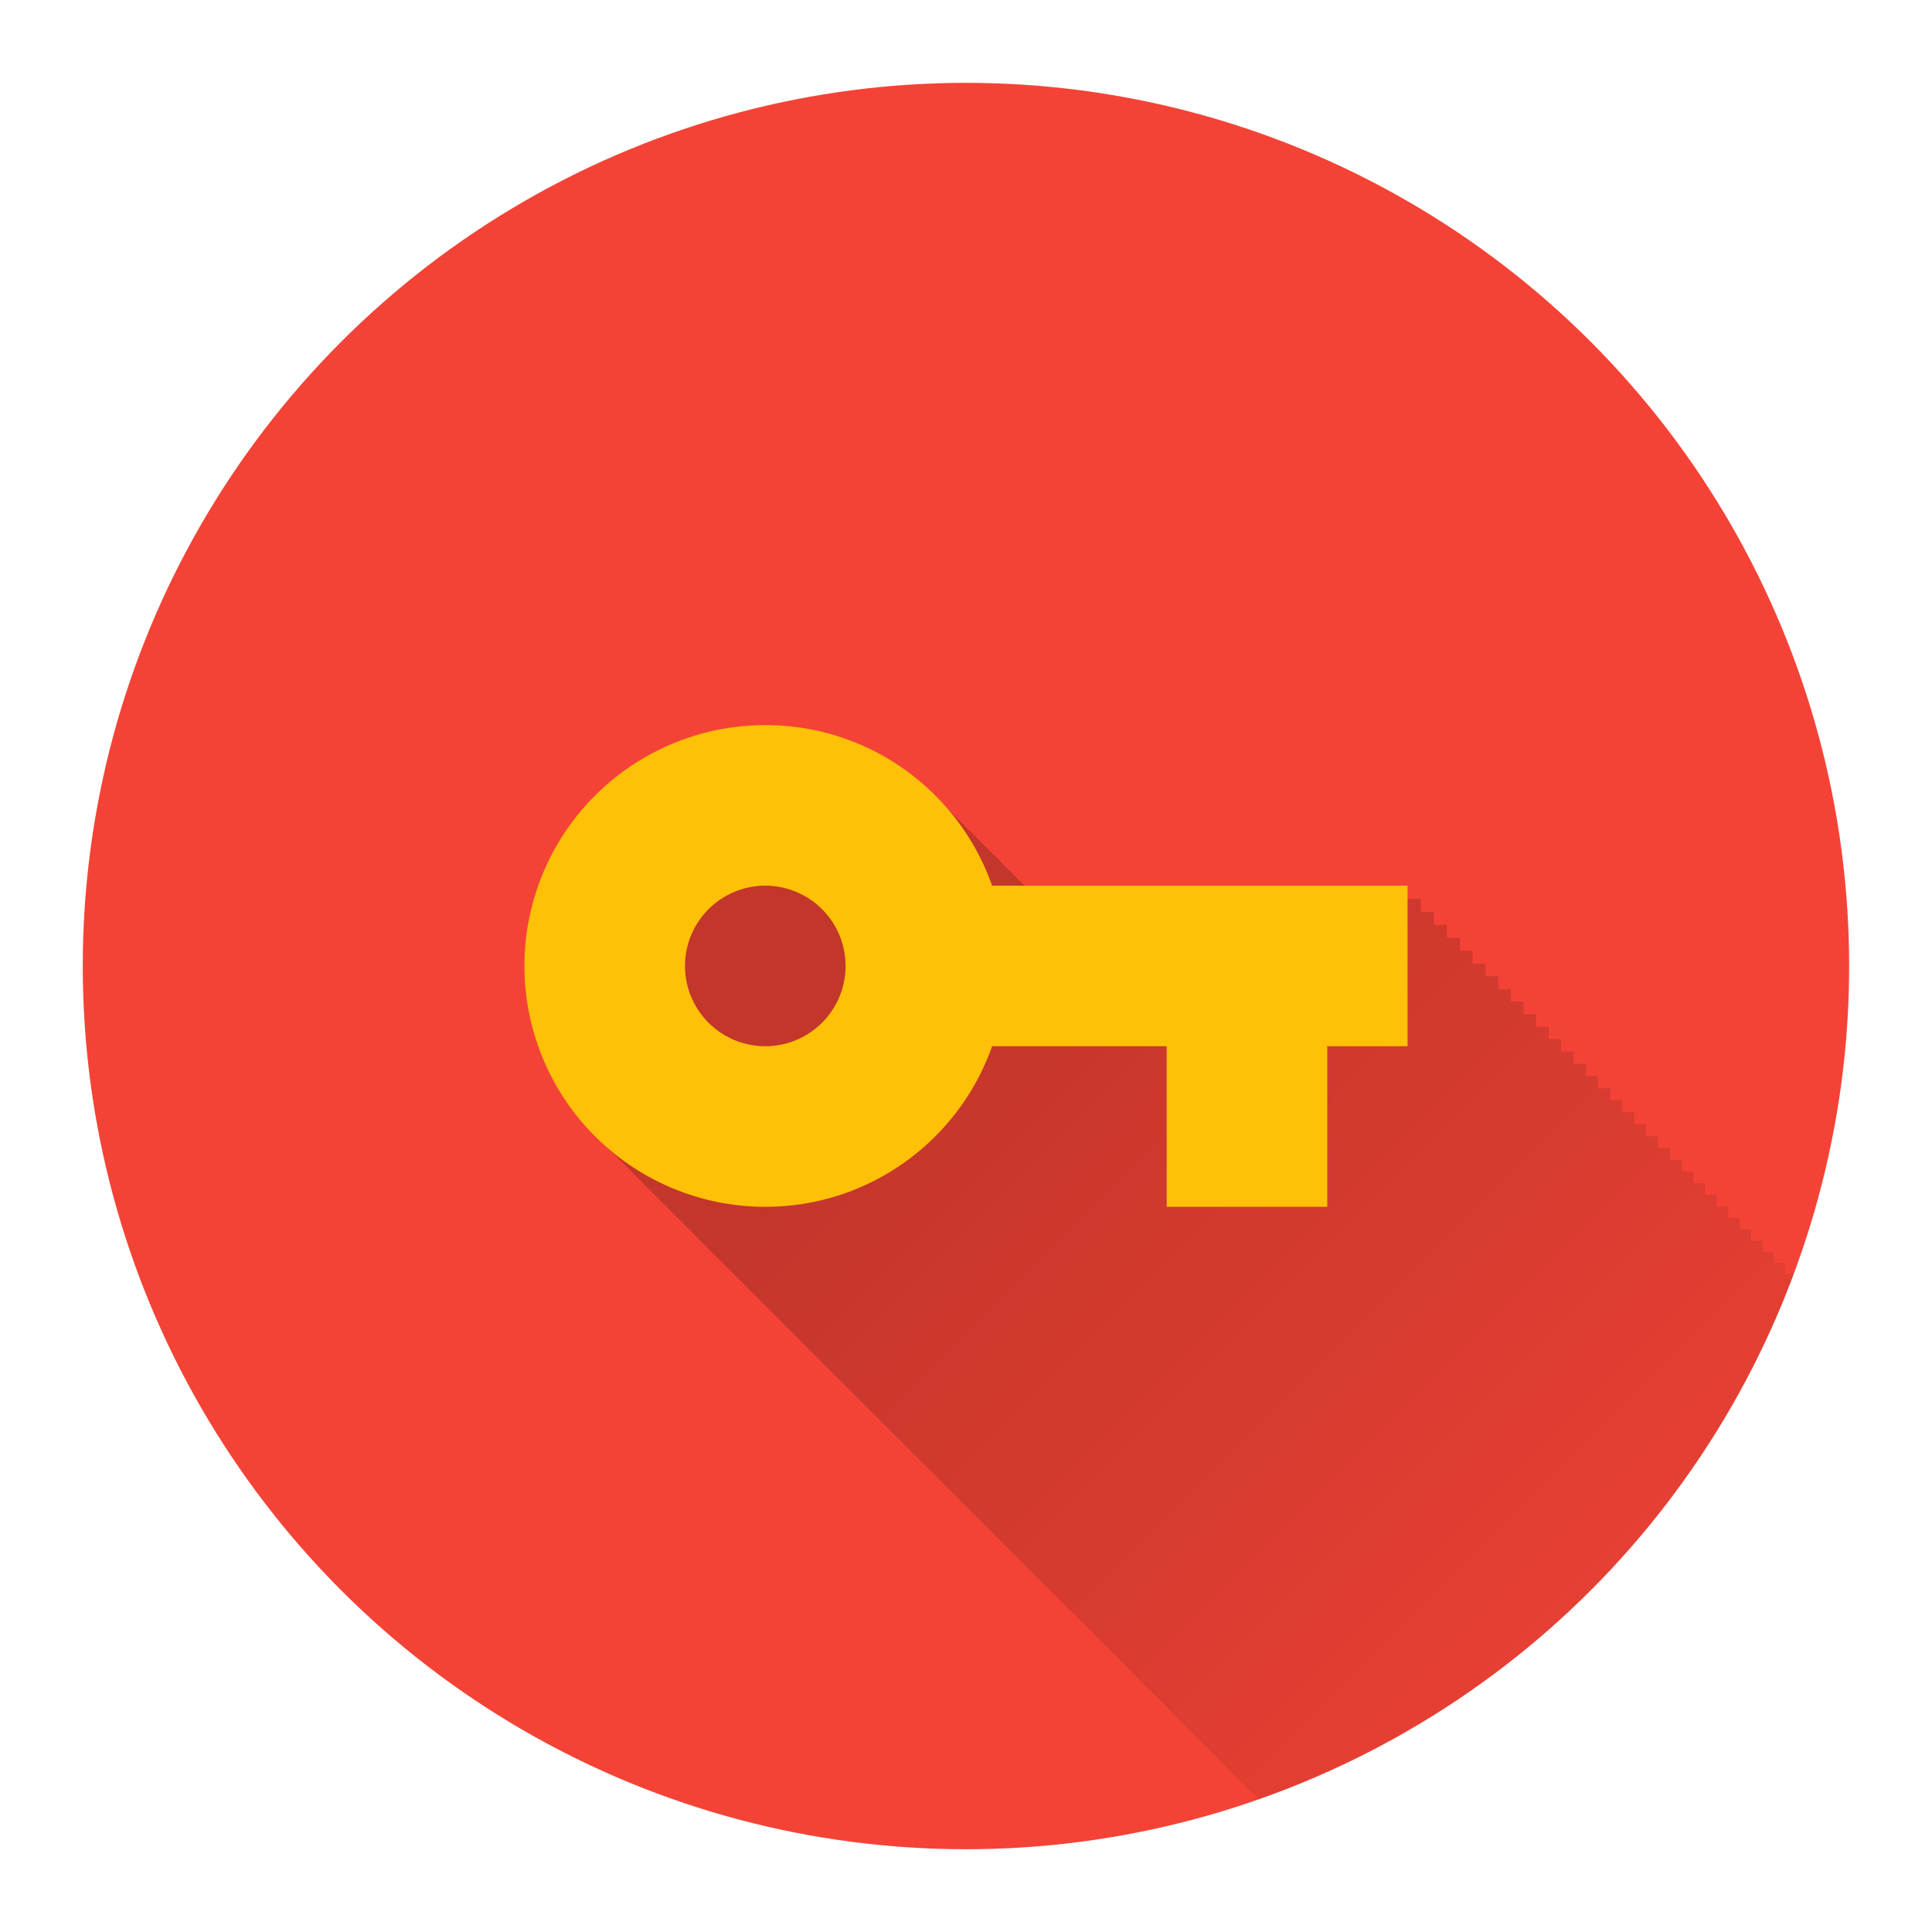 <?xml version="1.0" encoding="UTF-8" standalone="no"?>
<!-- Created with Inkscape (http://www.inkscape.org/) -->

<svg
   xmlns:dc="http://purl.org/dc/elements/1.1/"
   xmlns:cc="http://creativecommons.org/ns#"
   xmlns:rdf="http://www.w3.org/1999/02/22-rdf-syntax-ns#"
   xmlns:svg="http://www.w3.org/2000/svg"
   xmlns="http://www.w3.org/2000/svg"
   xmlns:xlink="http://www.w3.org/1999/xlink"
   xmlns:sodipodi="http://sodipodi.sourceforge.net/DTD/sodipodi-0.dtd"
   xmlns:inkscape="http://www.inkscape.org/namespaces/inkscape"
   sodipodi:docname="Keepass.svg"
   inkscape:version="0.92.2 (5c3e80d, 2017-08-06)"
   version="1.1"
   id="svg2"
   viewBox="0 0 21.875 21.875"
   height="23.333"
   width="23.333"
   inkscape:export-filename="/home/juergen/Desktop/keepass.png"
   inkscape:export-xdpi="648"
   inkscape:export-ydpi="648">
  <sodipodi:namedview
     inkscape:snap-to-guides="true"
     inkscape:snap-grids="true"
     inkscape:window-maximized="1"
     inkscape:window-y="33"
     inkscape:window-x="0"
     inkscape:window-height="699"
     inkscape:window-width="1366"
     inkscape:guide-bbox="true"
     showguides="true"
     fit-margin-bottom="1"
     fit-margin-right="1"
     fit-margin-left="1"
     fit-margin-top="1"
     showgrid="true"
     inkscape:current-layer="layer1"
     inkscape:document-units="px"
     inkscape:cy="13.679797"
     inkscape:cx="6.4824635"
     inkscape:zoom="15.839192"
     inkscape:pageshadow="2"
     inkscape:pageopacity="0.0"
     borderopacity="1.0"
     bordercolor="#666666"
     pagecolor="#ffffff"
     id="base"
     units="px">
    <inkscape:grid
       type="xygrid"
       id="grid4138"
       originx="0.938"
       originy="0.938" />
    <sodipodi:guide
       position="10.938,18.938"
       orientation="0,1"
       id="guide4140"
       inkscape:locked="false" />
    <sodipodi:guide
       position="10.938,2.938"
       orientation="0,1"
       id="guide4142"
       inkscape:locked="false" />
    <sodipodi:guide
       position="2.938,10.938"
       orientation="1,0"
       id="guide4144"
       inkscape:locked="false" />
    <sodipodi:guide
       position="0.938,0.938"
       orientation="0,20"
       id="guide4146"
       inkscape:locked="false" />
    <sodipodi:guide
       position="20.938,0.938"
       orientation="-20,0"
       id="guide4148"
       inkscape:locked="false" />
    <sodipodi:guide
       position="20.938,20.938"
       orientation="0,-20"
       id="guide4150"
       inkscape:locked="false" />
    <sodipodi:guide
       position="0.938,20.938"
       orientation="20,0"
       id="guide4152"
       inkscape:locked="false" />
    <sodipodi:guide
       position="18.938,10.938"
       orientation="1,0"
       id="guide4154"
       inkscape:locked="false" />
    <sodipodi:guide
       position="10.938,10.938"
       orientation="-0.707,0.707"
       id="guide4156"
       inkscape:locked="false" />
    <sodipodi:guide
       position="10.938,10.938"
       orientation="0.707,0.707"
       id="guide4158"
       inkscape:locked="false" />
    <sodipodi:guide
       position="4.938,10.938"
       orientation="1,0"
       id="guide4160"
       inkscape:locked="false" />
    <sodipodi:guide
       position="16.938,10.938"
       orientation="1,0"
       id="guide4162"
       inkscape:locked="false" />
    <sodipodi:guide
       position="10.938,16.938"
       orientation="0,1"
       id="guide4164"
       inkscape:locked="false" />
    <sodipodi:guide
       position="10.938,4.938"
       orientation="0,1"
       id="guide4166"
       inkscape:locked="false" />
    <sodipodi:guide
       position="10.938,15.938"
       orientation="0,1"
       id="guide4168"
       inkscape:locked="false" />
    <sodipodi:guide
       position="10.938,5.938"
       orientation="0,1"
       id="guide4170"
       inkscape:locked="false" />
    <sodipodi:guide
       position="5.938,10.938"
       orientation="1,0"
       id="guide4172"
       inkscape:locked="false" />
    <sodipodi:guide
       position="15.938,10.938"
       orientation="1,0"
       id="guide4174"
       inkscape:locked="false" />
  </sodipodi:namedview>
  <defs
     id="defs4">
    <linearGradient
       inkscape:collect="always"
       id="linearGradient7096">
      <stop
         style="stop-color:#000000;stop-opacity:1;"
         offset="0"
         id="stop7098" />
      <stop
         style="stop-color:#000000;stop-opacity:0;"
         offset="1"
         id="stop7100" />
    </linearGradient>
    <clipPath
       id="clipPath12478"
       clipPathUnits="userSpaceOnUse">
      <circle
         r="10"
         cy="10"
         cx="10"
         id="circle12480"
         style="opacity:1;fill:#2196f3;fill-opacity:1;stroke:none;stroke-width:0.051;stroke-miterlimit:4;stroke-dasharray:none;stroke-opacity:1" />
    </clipPath>
    <clipPath
       clipPathUnits="userSpaceOnUse"
       id="clipPath13251">
      <circle
         r="10"
         cy="10"
         cx="10"
         id="circle13253"
         style="opacity:1;fill:#2196f3;fill-opacity:1;stroke:none;stroke-width:0.051;stroke-miterlimit:4;stroke-dasharray:none;stroke-opacity:1"
         inkscape:export-filename="/home/juergen/path4136.png"
         inkscape:export-xdpi="648"
         inkscape:export-ydpi="648" />
    </clipPath>
    <clipPath
       id="clipPath5054"
       clipPathUnits="userSpaceOnUse">
      <circle
         r="10"
         cy="10"
         cx="10"
         id="circle5056"
         style="opacity:1;fill:#2196f3;fill-opacity:1;stroke:none;stroke-width:0.051;stroke-miterlimit:4;stroke-dasharray:none;stroke-opacity:1"
         inkscape:export-filename="/home/juergen/path4136.png"
         inkscape:export-xdpi="648"
         inkscape:export-ydpi="648" />
    </clipPath>
    <clipPath
       clipPathUnits="userSpaceOnUse"
       id="clipPath5149">
      <circle
         r="10"
         cy="10"
         cx="10"
         id="circle5151"
         style="opacity:1;fill:#3f51b5;fill-opacity:1;stroke:none;stroke-width:0.051;stroke-miterlimit:4;stroke-dasharray:none;stroke-opacity:1"
         inkscape:export-filename="/home/juergen/Schreibtisch/qqq.png"
         inkscape:export-xdpi="648"
         inkscape:export-ydpi="648" />
    </clipPath>
    <clipPath
       id="clipPath6126"
       clipPathUnits="userSpaceOnUse">
      <circle
         r="10"
         cy="10"
         cx="10"
         id="circle6128"
         style="opacity:1;fill:#9ccc65;fill-opacity:1;stroke:none;stroke-width:0.051;stroke-miterlimit:4;stroke-dasharray:none;stroke-opacity:1"
         inkscape:export-filename="/home/juergen/Schreibtisch/qqq.png"
         inkscape:export-xdpi="648"
         inkscape:export-ydpi="648" />
    </clipPath>
    <linearGradient
       inkscape:collect="always"
       xlink:href="#linearGradient7096"
       id="linearGradient7102"
       x1="10"
       y1="10"
       x2="20"
       y2="20"
       gradientUnits="userSpaceOnUse" />
    <clipPath
       clipPathUnits="userSpaceOnUse"
       id="clipPath7107">
      <circle
         r="10"
         cy="10"
         cx="10"
         id="circle7109"
         style="opacity:1;fill:#f44336;fill-opacity:1;stroke:none;stroke-width:0.051;stroke-miterlimit:4;stroke-dasharray:none;stroke-opacity:1"
         inkscape:export-filename="/home/juergen/Schreibtisch/qqq.png"
         inkscape:export-xdpi="648"
         inkscape:export-ydpi="648" />
    </clipPath>
  </defs>
  <g
     inkscape:label="Hintergrund"
     inkscape:groupmode="layer"
     id="layer1"
     transform="translate(1059.08,-860.996)">
    <circle
       inkscape:export-ydpi="648"
       inkscape:export-xdpi="648"
       inkscape:export-filename="/home/juergen/Schreibtisch/qqq.png"
       style="opacity:1;fill:#f44336;fill-opacity:1;stroke:none;stroke-width:0.051;stroke-miterlimit:4;stroke-dasharray:none;stroke-opacity:1"
       id="path4136"
       cx="-1048.143"
       cy="871.934"
       r="10" />
  </g>
  <g
     style="display:inline"
     inkscape:groupmode="layer"
     id="layer2"
     inkscape:label="Icon"
     transform="translate(0.938,0.937)">
    <path
       d="m 7.877,7.422 c -0.723,-2e-7 -1.418,0.287 -1.93,0.799 -0.511,0.511 -0.799,1.204 -0.799,1.928 2e-7,0.793 0.344,1.502 0.885,2 0.046,0.05 0.095,0.096 0.145,0.143 0.048,0.051 0.095,0.101 0.146,0.148 0.046,0.05 0.093,0.097 0.143,0.143 0.049,0.053 0.099,0.103 0.152,0.152 0.046,0.049 0.093,0.097 0.143,0.143 0.045,0.048 0.091,0.094 0.139,0.139 0.047,0.051 0.095,0.101 0.146,0.148 0.046,0.05 0.093,0.097 0.143,0.143 0.047,0.051 0.096,0.099 0.146,0.146 0.044,0.047 0.09,0.091 0.137,0.135 0.044,0.048 0.089,0.094 0.137,0.139 0.048,0.051 0.097,0.099 0.148,0.146 0.042,0.045 0.084,0.089 0.129,0.131 0.047,0.051 0.096,0.098 0.146,0.145 0.042,0.045 0.084,0.089 0.129,0.131 0.047,0.05 0.094,0.098 0.145,0.145 0.042,0.045 0.084,0.087 0.129,0.129 0.045,0.048 0.091,0.094 0.139,0.139 0.044,0.047 0.089,0.093 0.137,0.137 0.041,0.044 0.083,0.086 0.127,0.127 0.045,0.049 0.092,0.095 0.141,0.141 0.042,0.045 0.084,0.087 0.129,0.129 0.043,0.046 0.087,0.088 0.133,0.131 0.041,0.044 0.081,0.088 0.125,0.129 0.044,0.048 0.091,0.092 0.139,0.137 0.041,0.043 0.083,0.084 0.127,0.125 0.04,0.043 0.08,0.085 0.123,0.125 0.042,0.045 0.086,0.088 0.131,0.131 0.041,0.044 0.083,0.086 0.127,0.127 0.042,0.045 0.085,0.089 0.131,0.131 0.039,0.042 0.079,0.082 0.121,0.121 0.039,0.042 0.079,0.082 0.121,0.121 0.043,0.046 0.085,0.09 0.131,0.133 0.039,0.041 0.08,0.08 0.121,0.119 0.038,0.041 0.076,0.081 0.117,0.119 0.04,0.043 0.082,0.084 0.125,0.125 0.039,0.042 0.079,0.082 0.121,0.121 0.041,0.043 0.082,0.085 0.125,0.125 0.037,0.04 0.075,0.078 0.115,0.115 0.037,0.039 0.076,0.076 0.115,0.113 0.04,0.042 0.079,0.083 0.121,0.123 0.038,0.04 0.077,0.079 0.117,0.117 0.039,0.041 0.08,0.08 0.121,0.119 0.037,0.039 0.073,0.077 0.111,0.113 0.037,0.04 0.076,0.078 0.115,0.115 0.037,0.04 0.076,0.078 0.115,0.115 0.037,0.039 0.075,0.075 0.113,0.111 0.037,0.039 0.074,0.076 0.113,0.113 0.036,0.039 0.073,0.077 0.111,0.113 0.036,0.038 0.073,0.075 0.111,0.111 0.035,0.037 0.071,0.072 0.107,0.107 0.037,0.039 0.074,0.076 0.113,0.113 0.037,0.039 0.074,0.076 0.113,0.113 0.032,0.034 0.065,0.067 0.1,0.1 0.036,0.039 0.073,0.077 0.111,0.113 0.036,0.038 0.073,0.075 0.111,0.111 0.033,0.035 0.069,0.067 0.104,0.1 0.034,0.036 0.069,0.071 0.105,0.105 0.033,0.035 0.065,0.07 0.1,0.104 0.035,0.037 0.07,0.072 0.107,0.107 0.035,0.037 0.071,0.071 0.107,0.105 0.031,0.033 0.063,0.064 0.096,0.096 0.035,0.037 0.07,0.074 0.107,0.109 0.032,0.033 0.064,0.066 0.098,0.098 0.033,0.035 0.067,0.067 0.102,0.1 0.031,0.033 0.061,0.065 0.094,0.096 0.035,0.037 0.07,0.072 0.107,0.107 0.031,0.032 0.062,0.063 0.094,0.094 0.031,0.032 0.062,0.063 0.094,0.094 0.034,0.036 0.069,0.069 0.105,0.104 0.028,0.03 0.056,0.059 0.086,0.088 0.034,0.036 0.068,0.07 0.104,0.104 0.029,0.031 0.059,0.061 0.09,0.09 0.031,0.032 0.062,0.063 0.094,0.094 0.031,0.032 0.062,0.063 0.094,0.094 0.03,0.031 0.061,0.06 0.092,0.09 0.03,0.032 0.06,0.062 0.092,0.092 0.03,0.031 0.059,0.062 0.09,0.092 0.029,0.031 0.059,0.06 0.09,0.09 0.029,0.031 0.059,0.06 0.09,0.09 0.027,0.028 0.054,0.057 0.082,0.084 0.032,0.033 0.064,0.064 0.098,0.096 0.027,0.028 0.054,0.055 0.082,0.082 0.028,0.029 0.057,0.058 0.086,0.086 0.028,0.029 0.057,0.058 0.086,0.086 0.028,0.029 0.055,0.056 0.084,0.084 0.026,0.027 0.053,0.054 0.08,0.08 0.03,0.032 0.06,0.062 0.092,0.092 0.026,0.027 0.051,0.052 0.078,0.078 0.025,0.026 0.05,0.053 0.076,0.078 0.029,0.031 0.059,0.06 0.09,0.09 0.025,0.026 0.052,0.051 0.078,0.076 0.026,0.027 0.051,0.052 0.078,0.078 0.024,0.025 0.049,0.05 0.074,0.074 0.028,0.03 0.056,0.059 0.086,0.088 0.022,0.023 0.045,0.046 0.068,0.068 0.027,0.028 0.052,0.055 0.08,0.082 0.026,0.027 0.053,0.052 0.08,0.078 0.024,0.025 0.048,0.049 0.072,0.072 0.024,0.025 0.049,0.048 0.074,0.072 0.023,0.024 0.045,0.047 0.068,0.07 0.025,0.026 0.05,0.053 0.076,0.078 0.025,0.026 0.052,0.051 0.078,0.076 0.02,0.021 0.04,0.041 0.061,0.061 0.025,0.026 0.05,0.051 0.076,0.076 0.024,0.025 0.049,0.05 0.074,0.074 0.021,0.022 0.043,0.043 0.064,0.064 0.022,0.023 0.045,0.046 0.068,0.068 0.021,0.022 0.043,0.043 0.064,0.064 0.023,0.024 0.046,0.047 0.07,0.07 0.023,0.024 0.046,0.047 0.07,0.07 0.019,0.019 0.037,0.038 0.057,0.057 0.024,0.025 0.047,0.05 0.072,0.074 0.02,0.02 0.04,0.039 0.061,0.059 0.021,0.021 0.041,0.042 0.062,0.062 0.019,0.02 0.039,0.039 0.059,0.059 0.023,0.024 0.046,0.047 0.07,0.07 0.019,0.019 0.037,0.038 0.057,0.057 0.018,0.019 0.036,0.038 0.055,0.057 0.022,0.023 0.045,0.046 0.068,0.068 0.016,0.017 0.034,0.032 0.051,0.049 0.022,0.023 0.044,0.044 0.066,0.066 0.017,0.018 0.035,0.035 0.053,0.053 0.019,0.019 0.037,0.038 0.057,0.057 0.019,0.019 0.037,0.038 0.057,0.057 0.018,0.018 0.034,0.037 0.053,0.055 0.018,0.019 0.036,0.037 0.055,0.055 0.018,0.018 0.036,0.035 0.055,0.053 0.017,0.018 0.035,0.035 0.053,0.053 0.017,0.018 0.033,0.036 0.051,0.053 0.017,0.017 0.034,0.034 0.051,0.051 0.017,0.017 0.034,0.034 0.051,0.051 0.016,0.017 0.034,0.032 0.051,0.049 0.016,0.017 0.032,0.033 0.049,0.049 0.015,0.015 0.028,0.03 0.043,0.045 0.017,0.018 0.033,0.036 0.051,0.053 0.015,0.016 0.031,0.031 0.047,0.047 0.017,0.018 0.035,0.034 0.053,0.051 0.014,0.014 0.027,0.027 0.041,0.041 0.013,0.013 0.026,0.026 0.039,0.039 0.016,0.016 0.031,0.033 0.047,0.049 0.014,0.015 0.028,0.029 0.043,0.043 0.016,0.016 0.031,0.031 0.047,0.047 0.012,0.013 0.025,0.025 0.037,0.037 0.014,0.014 0.029,0.027 0.043,0.041 0.013,0.013 0.026,0.026 0.039,0.039 0.013,0.013 0.026,0.026 0.039,0.039 0.013,0.013 0.026,0.026 0.039,0.039 0.013,0.013 0.024,0.026 0.037,0.039 0.013,0.013 0.026,0.025 0.039,0.037 0.012,0.012 0.023,0.023 0.035,0.035 0.012,0.012 0.023,0.023 0.035,0.035 0.012,0.012 0.023,0.023 0.035,0.035 0.011,0.012 0.022,0.024 0.033,0.035 0.011,0.011 0.022,0.022 0.033,0.033 0.009,0.009 0.018,0.018 0.027,0.027 0.014,0.015 0.028,0.029 0.043,0.043 0.007,0.007 0.014,0.014 0.021,0.021 0.013,0.013 0.026,0.026 0.039,0.039 0.008,0.009 0.017,0.017 0.025,0.025 0.008,0.008 0.016,0.016 0.023,0.023 0.013,0.013 0.026,0.026 0.039,0.039 0.007,0.008 0.016,0.014 0.023,0.021 0.007,0.008 0.014,0.016 0.021,0.023 0.01,0.01 0.019,0.021 0.029,0.031 0.01,0.01 0.021,0.019 0.031,0.029 0.005,0.005 0.009,0.009 0.014,0.014 0.01,0.01 0.019,0.019 0.029,0.029 0.009,0.009 0.018,0.018 0.027,0.027 0.005,0.005 0.009,0.009 0.014,0.014 0.01,0.01 0.019,0.021 0.029,0.031 0.004,0.004 0.008,0.006 0.012,0.01 0.008,0.009 0.015,0.019 0.023,0.027 0.006,0.006 0.013,0.013 0.02,0.02 0.006,0.006 0.013,0.011 0.02,0.018 0.006,0.006 0.012,0.012 0.018,0.018 0.007,0.007 0.014,0.014 0.021,0.021 0.003,0.003 0.005,0.005 0.008,0.008 0.008,0.009 0.017,0.017 0.025,0.025 0,0 0.002,0.002 0.002,0.002 0,0 0.002,0.002 0.002,0.002 0.006,0.007 0.013,0.013 0.02,0.02 0.006,0.006 0.012,0.012 0.018,0.018 0,0 0.002,0.002 0.002,0.002 0,0 0.002,0.002 0.002,0.002 0.005,0.006 0.01,0.012 0.016,0.018 0.005,0.006 0.012,0.01 0.018,0.016 0.002,0.002 0.004,0.002 0.006,0.004 0.002,0.002 0.002,0.004 0.004,0.006 0.002,0.002 0.004,0.002 0.006,0.004 0.003,0.003 0.005,0.007 0.008,0.01 0.003,0.003 0.005,0.005 0.008,0.008 0.001,0.001 0.003,0.003 0.004,0.004 0.001,0.001 0.003,0.003 0.004,0.004 0.001,0.001 0.003,0.003 0.004,0.004 0,0 0.002,0.002 0.002,0.002 0,0 0.002,0 0.002,0 0,0 0,0.002 0,0.002 0,0 0.002,0.002 0.002,0.002 0.001,0.001 0.005,0.005 0.006,0.006 0,0 0,0.002 0,0.002 0.001,0.001 0.005,0.005 0.006,0.006 0,0 0.002,0.002 0.002,0.002 0,0 0.002,0 0.002,0 0,0 0.002,0.002 0.002,0.002 0,0 0.002,0.002 0.002,0.002 0,0 0,0.002 0,0.002 2.94e-4,2.95e-4 0.002,-2.94e-4 0.002,0 0,0 0,0.002 0,0.002 2.94e-4,2.95e-4 0.002,-2.94e-4 0.002,0 0.038,0.038 0.084,0.068 0.125,0.104 0.21,0.187 0.444,0.346 0.705,0.461 0.012,0.005 0.024,0.015 0.035,0.02 5.32e-4,2.25e-4 0.001,-2.25e-4 0.002,0 0.05,0.021 0.106,0.031 0.158,0.049 0.284,0.1 0.584,0.166 0.902,0.166 0.148,0 0.294,-0.012 0.436,-0.035 0.567,-0.091 1.076,-0.357 1.469,-0.742 0.295,-0.289 0.524,-0.644 0.664,-1.041 h 0.158 0.053 v 0.051 h 0.051 v 0.051 h 0.049 v 0.051 h 0.051 v 0.049 h 0.047 v 0.049 h 0.049 v 0.049 h 0.047 v 0.047 h 0.047 v 0.047 h 0.045 v 0.045 h 0.045 v 0.045 h 0.045 v 0.045 h 0.043 v 0.043 h 0.043 v 0.043 h 0.041 v 0.041 h 0.043 v 0.041 h 0.039 v 0.041 h 0.041 v 0.039 h 0.039 v 0.039 h 0.037 v 0.039 h 0.037 v 0.037 h 0.037 v 0.037 h 0.037 v 0.035 h 0.035 v 0.035 h 0.033 v 0.035 h 0.035 v 0.033 h 0.033 v 0.033 h 0.031 v 0.033 h 0.031 v 0.031 h 0.031 v 0.031 h 0.029 v 0.029 h 0.029 v 0.029 h 0.029 v 0.029 h 0.027 v 0.027 h 0.027 v 0.027 h 0.027 v 0.027 h 0.025 v 0.025 h 0.025 v 0.023 h 0.023 v 0.025 h 0.023 v 0.023 h 0.023 v 0.021 h 0.021 v 0.021 h 0.021 v 0.021 h 0.02 v 0.021 h 0.02 v 0.02 h 0.02 v 0.02 h 0.018 v 0.018 h 0.018 v 0.018 h 0.018 v 0.016 h 0.016 v 0.018 H 27.125 v 0.014 h 0.014 v 0.016 h 0.014 v 0.014 h 0.014 v 0.012 h 0.012 v 0.014 h 0.012 v 0.012 h 0.01 v 0.01 h 0.01 v 0.01 h 0.01 v 0.01 h 0.01 v 0.008 h 0.008 v 0.008 h 0.006 v 0.008 h 0.006 v 0.006 h 0.006 v 0.006 h 0.006 v 0.006 h 0.004 v 0.004 h 0.004 v 0.002 h 0.002 v 0.004 h 0.002 v 0.002 h 1.818 V 25.908 H 29.998 30 v -1.818 h -0.002 -0.002 v -0.002 h -0.002 v -0.002 h -0.004 v -0.004 h -0.004 v -0.004 h -0.004 v -0.006 h -0.006 v -0.006 h -0.006 v -0.006 h -0.008 v -0.006 h -0.008 v -0.008 h -0.008 v -0.01 h -0.01 v -0.01 h -0.01 v -0.01 h -0.012 v -0.01 h -0.012 v -0.012 h -0.012 v -0.012 h -0.014 v -0.014 H 29.865 v -0.014 h -0.014 v -0.014 h -0.016 v -0.016 h -0.016 v -0.016 H 29.802 v -0.018 h -0.018 v -0.018 h -0.018 v -0.018 h -0.02 v -0.02 h -0.02 v -0.02 h -0.02 v -0.02 H 29.688 v -0.021 h -0.021 v -0.023 h -0.023 v -0.021 h -0.023 v -0.023 H 29.596 V 23.688 h -0.025 v -0.025 h -0.025 v -0.025 h -0.025 v -0.027 h -0.027 v -0.027 h -0.029 V 23.555 h -0.027 v -0.029 h -0.029 V 23.496 H 29.375 V 23.467 H 29.346 V 23.436 H 29.314 V 23.404 h -0.033 v -0.031 h -0.033 v -0.033 h -0.033 v -0.035 h -0.035 v -0.033 H 29.145 V 23.236 H 29.109 V 23.199 H 29.072 V 23.162 H 29.035 V 23.125 H 28.996 V 23.088 H 28.957 V 23.049 H 28.918 V 23.008 H 28.877 V 22.969 H 28.836 V 22.926 H 28.793 V 22.885 H 28.752 V 22.842 H 28.707 V 22.799 H 28.664 V 22.754 H 28.619 V 22.709 H 28.572 V 22.664 H 28.527 V 22.617 H 28.479 V 22.57 H 28.432 V 22.521 H 28.383 V 22.473 H 28.334 V 22.424 H 28.283 V 22.375 H 28.232 V 22.324 H 28.182 V 22.271 H 28.129 V 22.219 H 28.076 V 22.166 H 28.021 V 22.113 H 27.967 V 22.059 H 27.912 V 22.002 H 27.855 V 21.947 H 27.799 V 21.889 H 27.74 V 21.832 H 27.684 v -0.059 h -0.061 v -0.059 h -0.059 v -0.061 h -0.061 v -0.061 h -0.062 v -0.061 h -0.061 v -0.062 h -0.062 v -0.062 h -0.064 v -0.062 H 27.189 V 21.281 H 27.125 V 21.215 H 27.059 V 21.15 H 26.992 V 21.084 H 26.926 V 21.016 H 26.857 V 20.949 H 26.789 V 20.879 H 26.719 V 20.811 H 26.648 V 20.74 H 26.578 V 20.67 H 26.506 V 20.598 H 26.434 V 20.525 H 26.361 V 20.451 H 26.287 V 20.379 H 26.213 V 20.303 H 26.137 V 20.229 H 26.061 V 20.152 H 25.984 V 20.074 H 25.906 V 19.998 H 25.828 V 19.92 H 25.75 V 19.84 H 25.67 V 19.76 H 25.588 V 19.68 H 25.508 V 19.598 H 25.426 V 19.516 H 25.342 V 19.434 H 25.26 V 19.35 H 25.176 V 19.266 H 25.09 V 19.182 H 25.004 V 19.096 H 24.918 V 19.008 H 24.83 V 18.922 H 24.742 V 18.834 H 24.654 v -0.09 h -0.09 v -0.09 h -0.09 v -0.09 h -0.092 v -0.09 h -0.092 v -0.092 h -0.092 v -0.094 h -0.094 v -0.092 h -0.094 v -0.094 h -0.096 v -0.096 h -0.094 v -0.096 h -0.098 v -0.096 h -0.096 V 17.719 H 23.531 V 17.621 H 23.432 V 17.523 H 23.334 V 17.424 H 23.234 V 17.324 H 23.133 V 17.225 H 23.031 V 17.123 H 22.93 V 17.02 H 22.826 V 16.918 H 22.723 V 16.814 H 22.619 V 16.709 H 22.514 V 16.604 H 22.408 V 16.498 H 22.301 V 16.393 H 22.193 V 16.285 H 22.086 V 16.176 H 21.977 V 16.068 H 21.867 V 15.959 H 21.758 V 15.848 H 21.646 V 15.736 H 21.535 V 15.625 h -0.113 v -0.111 h -0.113 v -0.113 h -0.113 v -0.115 h -0.115 v -0.113 h -0.115 v -0.117 h -0.117 v -0.115 h -0.117 v -0.117 h -0.117 v -0.117 h -0.117 v -0.119 h -0.119 v -0.119 h -0.121 v -0.119 h -0.121 v -0.121 h -0.121 v -0.121 h -0.121 v -0.123 h -0.123 v -0.123 h -0.125 v -0.123 h -0.123 v -0.125 h -0.125 v -0.125 h -0.127 v -0.125 h -0.127 v -0.127 h -0.127 v -0.127 h -0.127 v -0.129 h -0.129 v -0.129 h -0.131 V 12.721 H 18.5 v -0.131 h -0.131 v -0.131 H 18.236 V 12.328 H 18.104 V 12.195 H 17.971 V 12.061 H 17.836 V 11.928 H 17.701 V 11.793 H 17.566 V 11.656 H 17.43 V 11.521 H 17.293 V 11.385 H 17.154 V 11.246 H 17.018 V 11.107 H 16.877 V 10.969 H 16.738 V 10.828 H 16.598 V 10.688 H 16.455 V 10.547 H 16.312 V 10.404 H 16.17 V 10.262 H 16.027 V 10.117 H 15.883 V 9.973 H 15.736 V 9.828 H 15.592 V 9.682 H 15.445 V 9.535 H 15.297 V 9.389 H 15.148 V 9.24 h -4.328 c -0.028,-0.028 -0.059,-0.052 -0.088,-0.078 -0.047,-0.05 -0.094,-0.098 -0.145,-0.145 -0.047,-0.05 -0.094,-0.098 -0.145,-0.145 -0.046,-0.049 -0.093,-0.099 -0.143,-0.145 -0.048,-0.051 -0.097,-0.099 -0.148,-0.146 C 10.105,8.532 10.059,8.482 10.008,8.436 9.96,8.385 9.911,8.336 9.859,8.289 9.363,7.758 8.661,7.422 7.877,7.422 Z"
       id="path6255"
       style="opacity:0.2;fill:url(#linearGradient7102);fill-opacity:1"
       clip-path="url(#clipPath7107)"
       inkscape:connector-curvature="0" />
    <path
       d="M 4,4.033 H 16 V 15.967 H 4 Z"
       id="path4"
       inkscape:connector-curvature="0"
       style="fill:none" />
    <path
       style="fill:none"
       inkscape:connector-curvature="0"
       id="path9754"
       d="m 19,19.033 h 12 v 11.933 h -12 z" />
    <path
       inkscape:connector-curvature="0"
       d="m 7.727,10.909 a 0.909,0.909 0 0 1 -0.909,-0.909 0.909,0.909 0 0 1 0.909,-0.909 0.909,0.909 0 0 1 0.909,0.909 0.909,0.909 0 0 1 -0.909,0.909 M 10.295,9.091 C 9.923,8.032 8.914,7.273 7.727,7.273 a 2.727,2.727 0 0 0 -2.727,2.727 2.727,2.727 0 0 0 2.727,2.727 c 1.186,0 2.195,-0.759 2.568,-1.818 h 1.977 v 1.818 h 1.818 v -1.818 h 0.909 V 9.091 Z"
       id="path6199"
       style="fill:#ffc107" />
  </g>
</svg>
